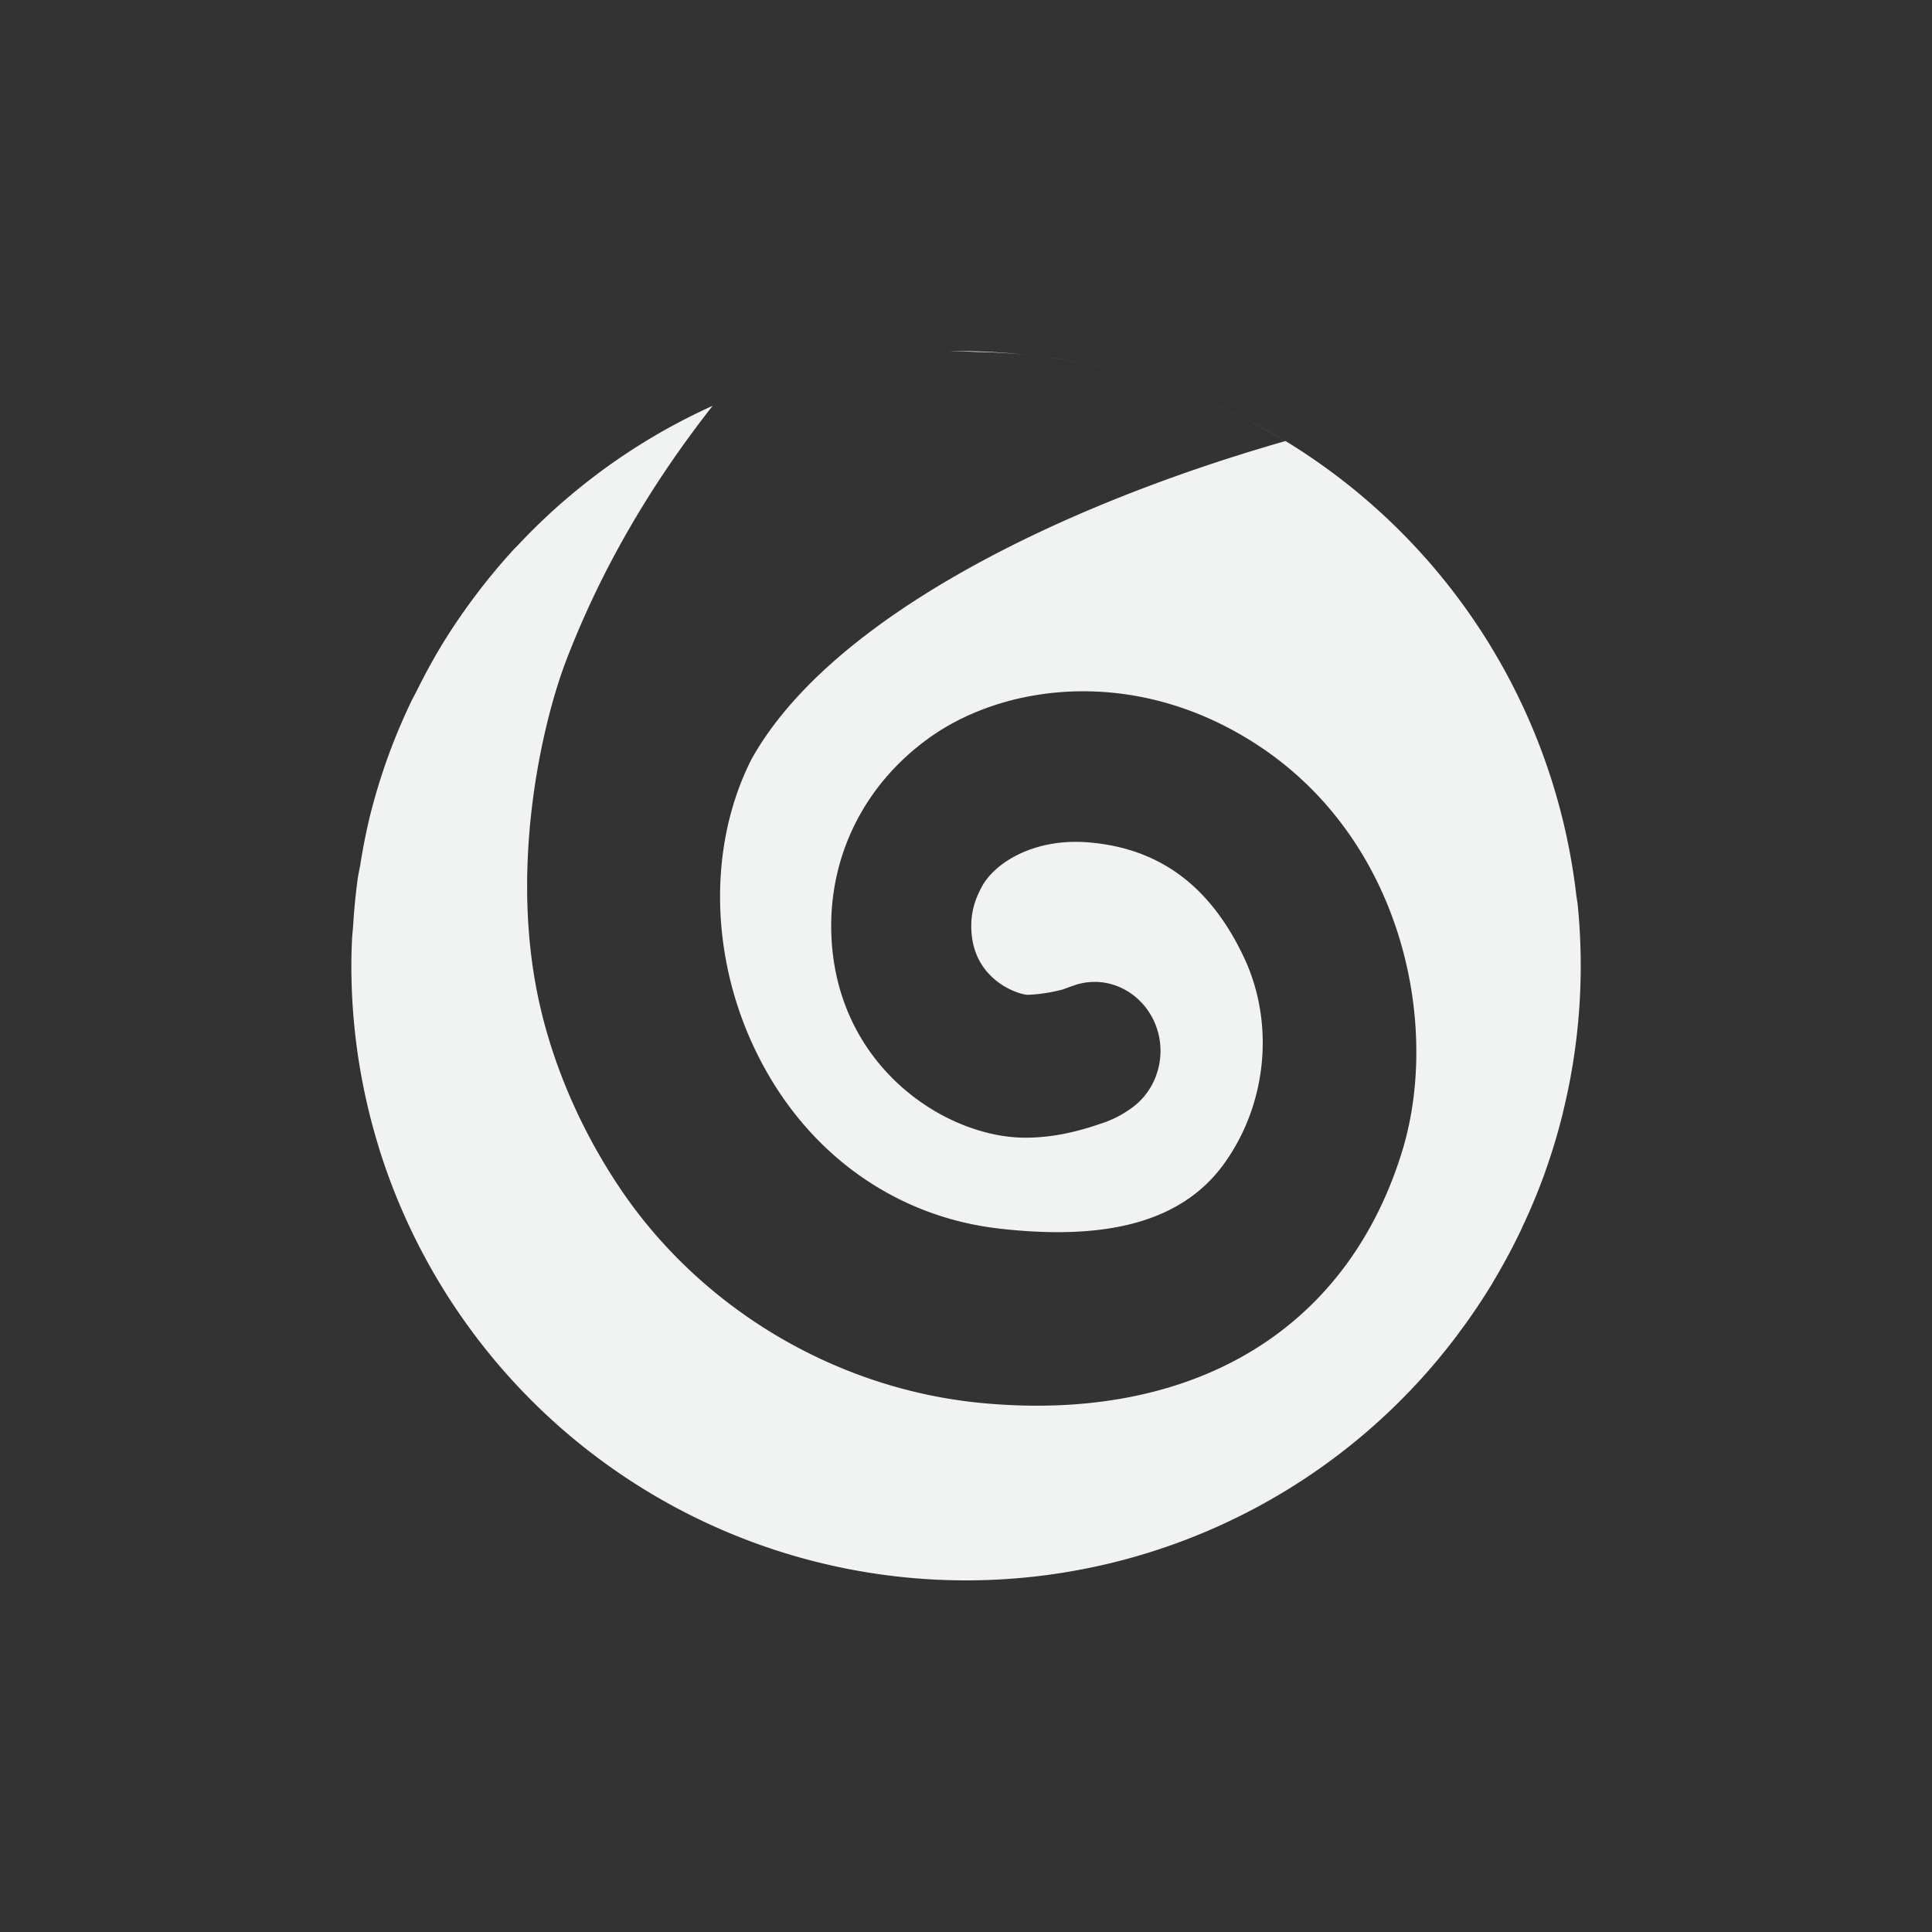 <?xml version="1.0" encoding="UTF-8" standalone="no"?>
<!--Part of Monotone: https://github.com/sixsixfive/Monotone, released under cc-by-sa_v4-->
<svg id="svg39" xmlns="http://www.w3.org/2000/svg" version="1.1" viewBox="-3 -3 22 22" width="44" height="44"><rect x="-3" y="-3" width="22" height="22" fill="#333333" stroke="none"/><path id="path27" style="stroke-width:0.35;fill:#f1f2f2" d="m7.797 1c0.302-0.008 0.604 0.01 0.902 0.041a7 7 0 0 0 -0.574 -0.033 7 7 0 0 0 -0.328 -0.008zm1.119 0.066c0.275 0.037 0.548 0.087 0.816 0.156a7 7 0 0 0 -0.816 -0.156zm1.877 0.523c0.288 0.126 0.571 0.268 0.842 0.434a7 7 0 0 0 -0.842 -0.434zm0.842 0.434c-2.711 0.776-5.221 2.075-6.08 3.627-0.501 0.993-0.47 2.284 0.078 3.373 0.56 1.115 1.561 1.831 2.744 1.967 1.174 0.134 2.055-0.051 2.551-0.724 0.499-0.68 0.592-1.608 0.238-2.362-0.381-0.81-0.955-1.239-1.752-1.31-0.608-0.057-1.058 0.209-1.221 0.48-0.047 0.085-0.132 0.242-0.133 0.465v0.006c0 0.609 0.529 0.776 0.637 0.783 0.033-0.001 0.191-0.005 0.402-0.06l0.102-0.037 0.07-0.024 0.053-0.012c0.462-0.092 0.891 0.281 0.891 0.775-0.002 0.263-0.128 0.507-0.336 0.652l-0.014 0.01-0.035 0.023c-0.111 0.073-0.212 0.114-0.318 0.148-0.302 0.103-0.571 0.152-0.838 0.152-0.916-0.001-2.192-0.829-2.209-2.385-0.008-0.878 0.41-1.677 1.149-2.191 0.85-0.59 2.317-0.79 3.68 0.088 1.675 1.077 2.112 3.191 1.676 4.631-0.637 2.086-2.426 3.1-4.785 2.879-1.672-0.157-3.224-1.084-4.148-2.481-0.41-0.618-0.713-1.307-0.877-1.996-0.377-1.573 0.005-3.244 0.289-3.984 0.396-1.031 0.958-1.994 1.666-2.895a7 7 0 0 0 -0.623 0.32 7 7 0 0 0 -1.133 0.818 7 7 0 0 0 -0.465 0.453 7 7 0 0 0 -0.037 0.037 7 7 0 0 0 -0.445 0.535 7 7 0 0 0 -0.393 0.58 7 7 0 0 0 -0.279 0.514 7 7 0 0 0 -0.057 0.109 7 7 0 0 0 -0.268 0.639 7 7 0 0 0 -0.203 0.668 7 7 0 0 0 -0.111 0.564 7 7 0 0 0 -0.025 0.129 7 7 0 0 0 -0.055 0.561 7 7 0 0 0 -0.012 0.135 7 7 0 0 0 -0.008 0.312 7 7 0 0 0 0.312 2.068 7 7 0 0 0 0 0.002 7 7 0 0 0 0.24 0.657 7 7 0 0 0 0.67 1.226 7 7 0 0 0 0.9 1.069 7 7 0 0 0 7.141 1.603 7 7 0 0 0 2.398 -1.402 7 7 0 0 0 0.002 -0.002 7 7 0 0 0 0.496 -0.49 7 7 0 0 0 0.002 -0.002 7 7 0 0 0 0.445 -0.538 7 7 0 0 0 0 -0.001 7 7 0 0 0 0.391 -0.579 7 7 0 0 0 0 -0.002 7 7 0 0 0 0.33 -0.615 7 7 0 0 0 0 -0.002 7 7 0 0 0 0.268 -0.644 7 7 0 0 0 0 -0.002 7 7 0 0 0 0.201 -0.668 7 7 0 0 0 0 -0.004 7 7 0 0 0 0.133 -0.684 7 7 0 0 0 0 -0.002 7 7 0 0 0 0.064 -0.693 7 7 0 0 0 0 -0.004 7 7 0 0 0 0.006 -0.291 7 7 0 0 0 -0.035 -0.697 7 7 0 0 0 0 -0.002 7 7 0 0 0 -0.014 -0.09 7 7 0 0 0 -3.316 -5.186z"/></svg>
